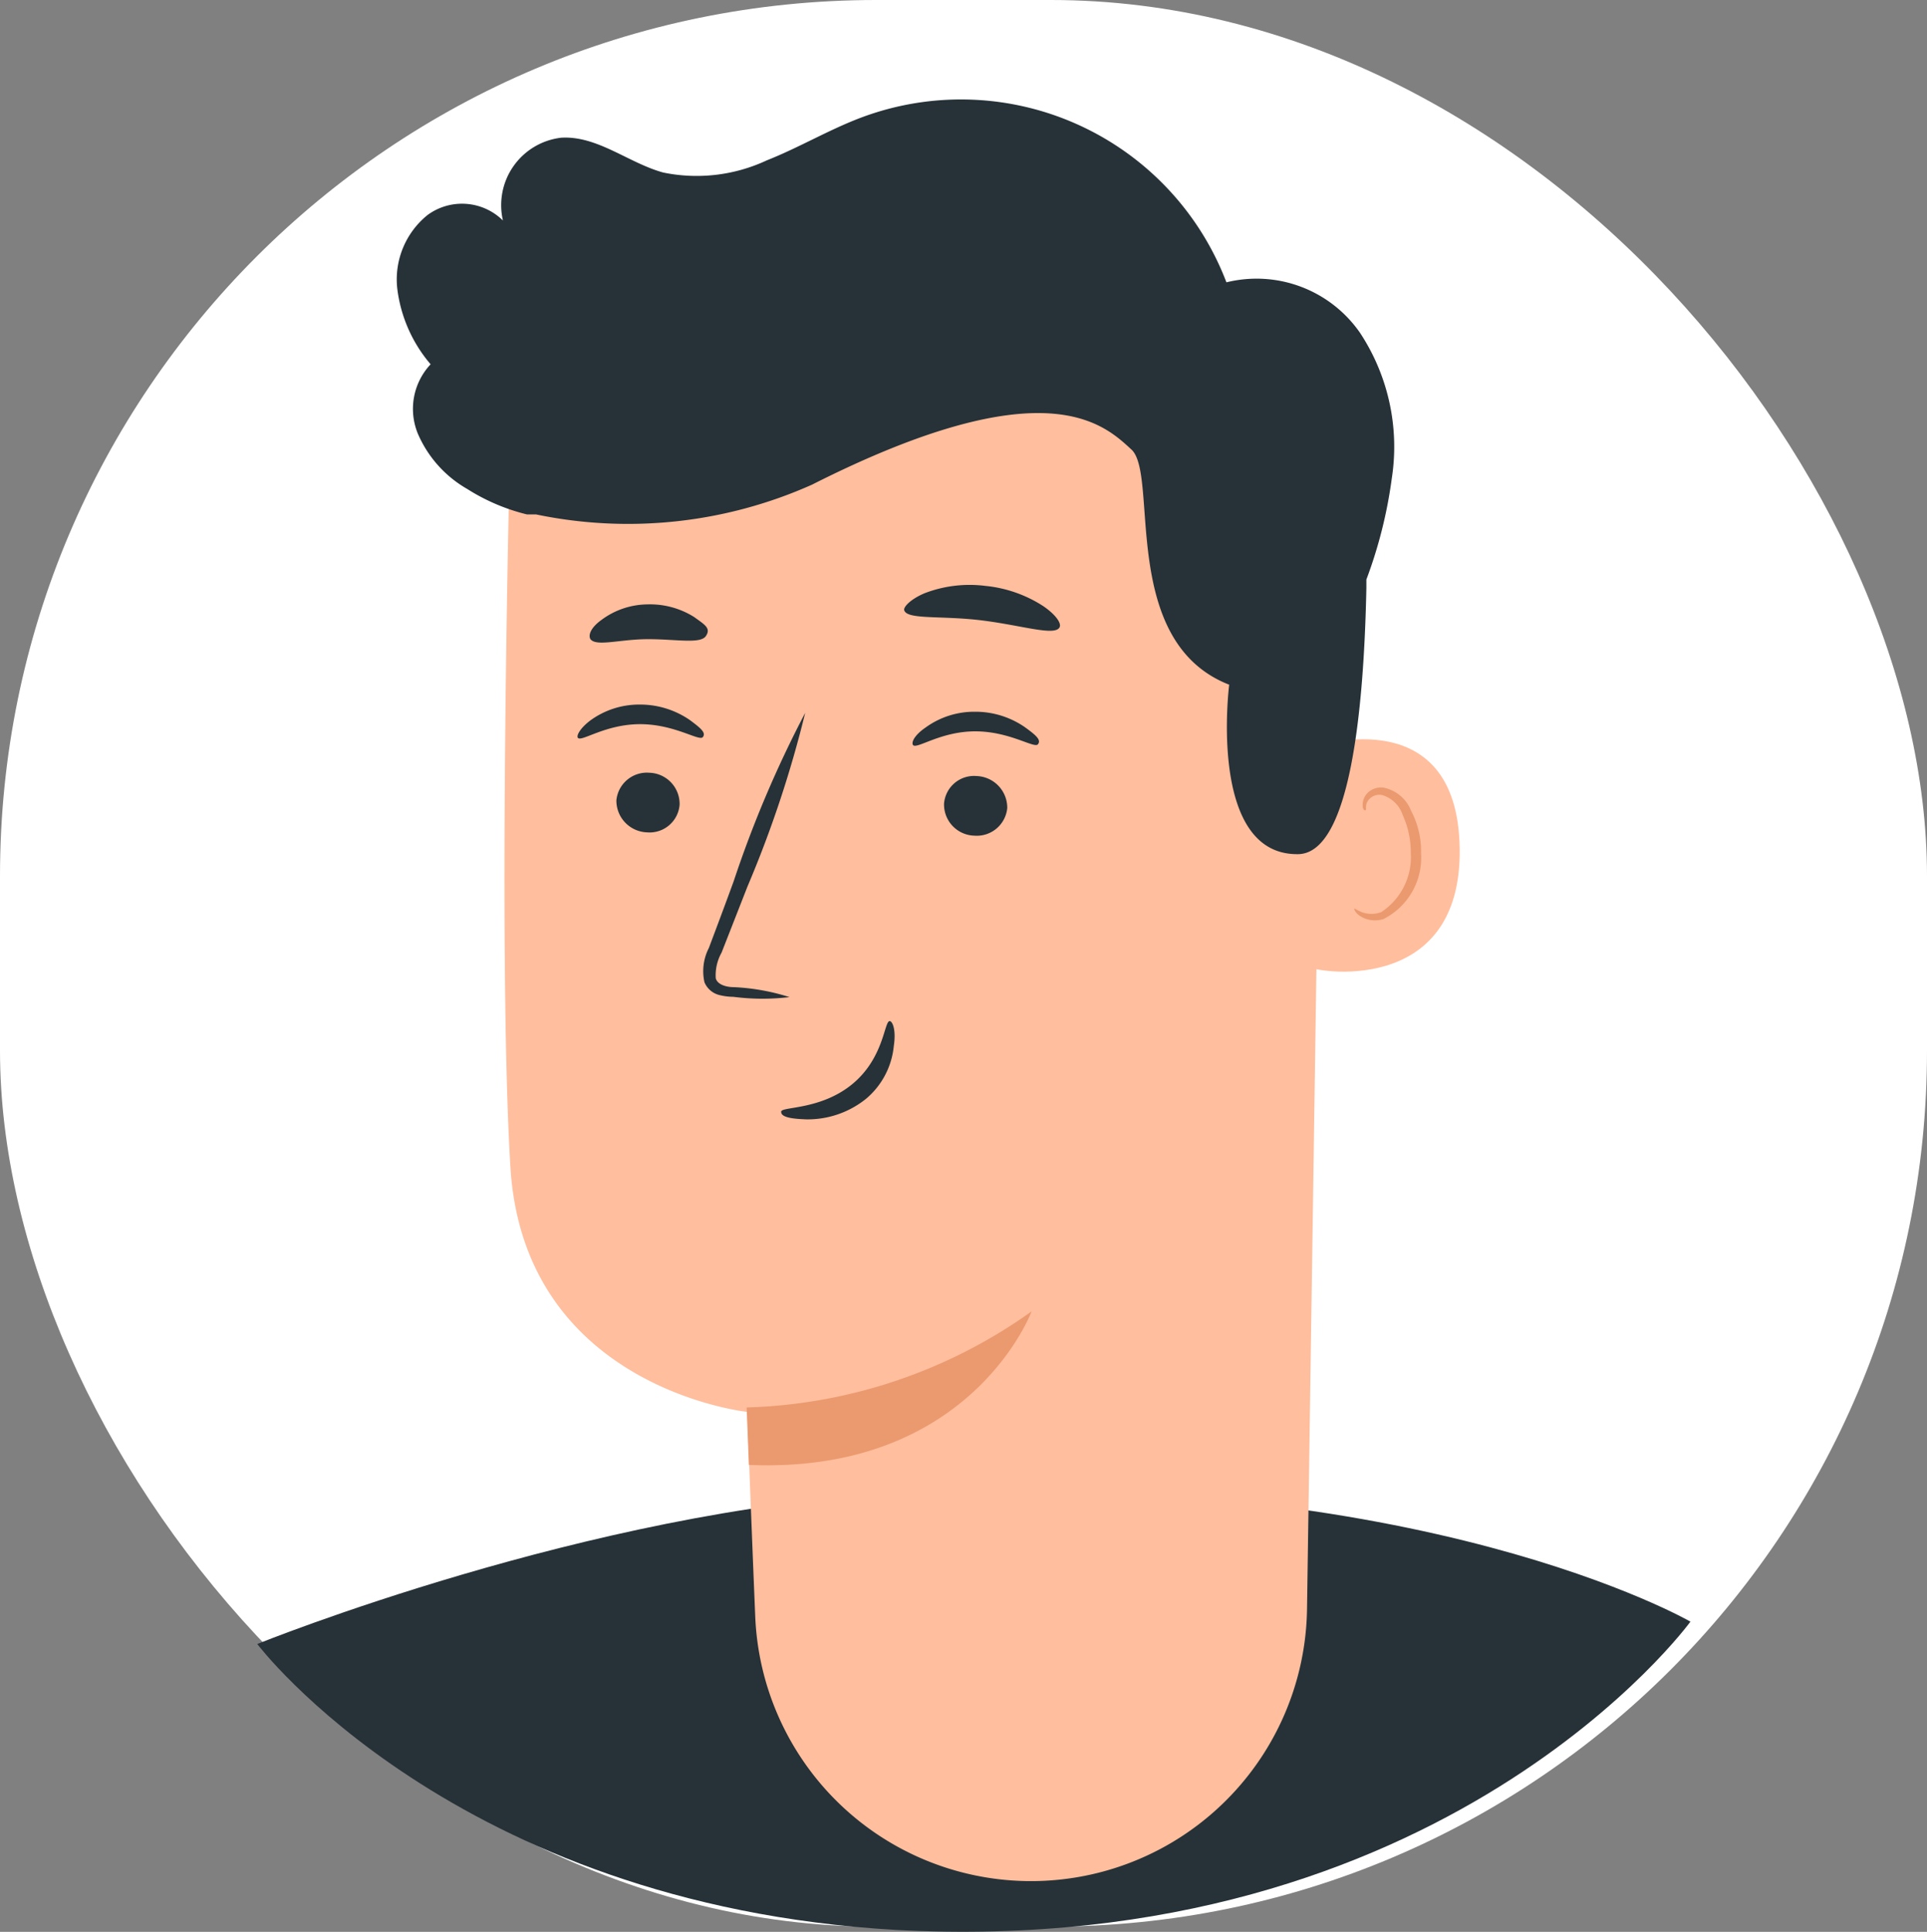 <svg xmlns="http://www.w3.org/2000/svg" viewBox="0 0 69.81 70"><rect x="0" y="0" width="69.81" height="70" fill="#808080" stroke="none"/><defs><style>.cls-1{fill:#fff;}.cls-2{fill:#263238;}.cls-3{fill:#ffbe9d;}.cls-4{fill:#eb996e;}</style></defs><g id="Layer_2" data-name="Layer 2"><g id="レイヤー_1" data-name="レイヤー 1"><rect class="cls-1" width="69.81" height="69.81" rx="31.74"/><path class="cls-2" d="M9.32,59.57s12.05-4.88,23.11-5.45c19.06-1,28.81,4.64,28.81,4.64S52.35,71,32.45,69.93C16.43,69,9.32,59.57,9.32,59.57Z"/><path class="cls-3" d="M37.17,68.16h0a10,10,0,0,1-9.81-9.59c-.16-3.86-.29-7.41-.29-7.41s-8.1-.86-8.58-8.89,0-26.53,0-26.53h0a28,28,0,0,1,28.21,2.17l1.23.86L47.35,58.3A10,10,0,0,1,37.17,68.16Z"/><path class="cls-4" d="M27.05,51a18.66,18.66,0,0,0,10.32-3.48s-2.19,5.9-10.24,5.56Z"/><path class="cls-3" d="M47.35,27.13c.14-.06,5.44-1.9,5.53,3.6s-5.44,4.45-5.46,4.3S47.35,27.13,47.35,27.13Z"/><path class="cls-4" d="M49.07,32.92s.1.06.26.13a1,1,0,0,0,.71,0,2.39,2.39,0,0,0,1.07-2.15,3.27,3.27,0,0,0-.29-1.36,1.13,1.13,0,0,0-.74-.73.5.5,0,0,0-.56.27c-.07.16,0,.27-.06.28s-.12-.09-.08-.32a.6.6,0,0,1,.21-.35.71.71,0,0,1,.53-.15,1.36,1.36,0,0,1,1,.84,3.14,3.14,0,0,1,.36,1.53,2.49,2.49,0,0,1-1.36,2.39,1,1,0,0,1-.88-.13C49.08,33.05,49.05,32.93,49.07,32.92Z"/><path class="cls-2" d="M22.33,29a1.15,1.15,0,0,0,1.11,1.16,1.09,1.09,0,0,0,1.18-1A1.13,1.13,0,0,0,23.52,28,1.11,1.11,0,0,0,22.33,29Z"/><path class="cls-2" d="M20.94,26.74c.14.14,1-.5,2.25-.5s2.14.63,2.27.47-.08-.33-.47-.62a3.17,3.17,0,0,0-1.82-.56,3,3,0,0,0-1.79.58C21,26.4,20.87,26.67,20.94,26.74Z"/><path class="cls-2" d="M34.2,29.12a1.13,1.13,0,0,0,1.1,1.16,1.11,1.11,0,0,0,1.19-1,1.15,1.15,0,0,0-1.11-1.16A1.09,1.09,0,0,0,34.2,29.12Z"/><path class="cls-2" d="M33.08,27c.14.15,1-.5,2.25-.5s2.14.63,2.27.47-.07-.33-.47-.62a3.15,3.15,0,0,0-1.82-.56,3,3,0,0,0-1.79.58C33.14,26.63,33,26.9,33.08,27Z"/><path class="cls-2" d="M28.6,36.13a7.8,7.8,0,0,0-2-.36c-.31,0-.61-.1-.67-.32a1.67,1.67,0,0,1,.21-.93l.94-2.4a41,41,0,0,0,2.09-6.29,40.9,40.9,0,0,0-2.59,6.1c-.31.85-.61,1.65-.9,2.42a1.84,1.84,0,0,0-.16,1.24.79.79,0,0,0,.52.46,2.21,2.21,0,0,0,.53.07A8.21,8.21,0,0,0,28.6,36.13Z"/><path class="cls-2" d="M32.23,37c-.2,0-.2,1.33-1.35,2.28s-2.57.81-2.58,1,.32.26.92.28a3.37,3.37,0,0,0,2.16-.75,2.86,2.86,0,0,0,1-1.91C32.47,37.31,32.33,37,32.23,37Z"/><path class="cls-2" d="M32.76,22.12c.12.34,1.36.18,2.81.36s2.62.57,2.81.26c.09-.14-.12-.46-.59-.78a4.7,4.7,0,0,0-2.09-.73,4.55,4.55,0,0,0-2.19.26C33,21.7,32.71,22,32.76,22.12Z"/><path class="cls-2" d="M21.39,23.16c.22.28,1.07,0,2.09,0s1.89.18,2.09-.11-.05-.42-.42-.69a3,3,0,0,0-1.7-.46,2.83,2.83,0,0,0-1.67.57C21.42,22.73,21.3,23,21.39,23.16Z"/><path class="cls-2" d="M14.39,10.44a3,3,0,0,1,1.1-2.65,2.11,2.11,0,0,1,2.73.2,2.46,2.46,0,0,1,2.11-3c1.31-.08,2.43.91,3.69,1.26a6,6,0,0,0,3.76-.44c1.19-.47,2.3-1.14,3.5-1.58a10.29,10.29,0,0,1,13.15,6,4.56,4.56,0,0,1,4.84,1.83,7.5,7.5,0,0,1,1.15,5.28A16.7,16.7,0,0,1,49.5,21c0,.11,0,.21,0,.31-.09,4.42-.59,9.61-2.47,9.64-3.29.05-2.5-6.14-2.5-6.14-4-1.56-2.54-7.6-3.54-8.52s-3.12-3-11.57,1.27a16.33,16.33,0,0,1-10,1.08l-.21,0h-.05l-.07,0a7.22,7.22,0,0,1-2.16-.92,4.24,4.24,0,0,1-1.79-2,2.36,2.36,0,0,1,.46-2.52A5.18,5.18,0,0,1,14.39,10.44Z"/></g></g></svg>